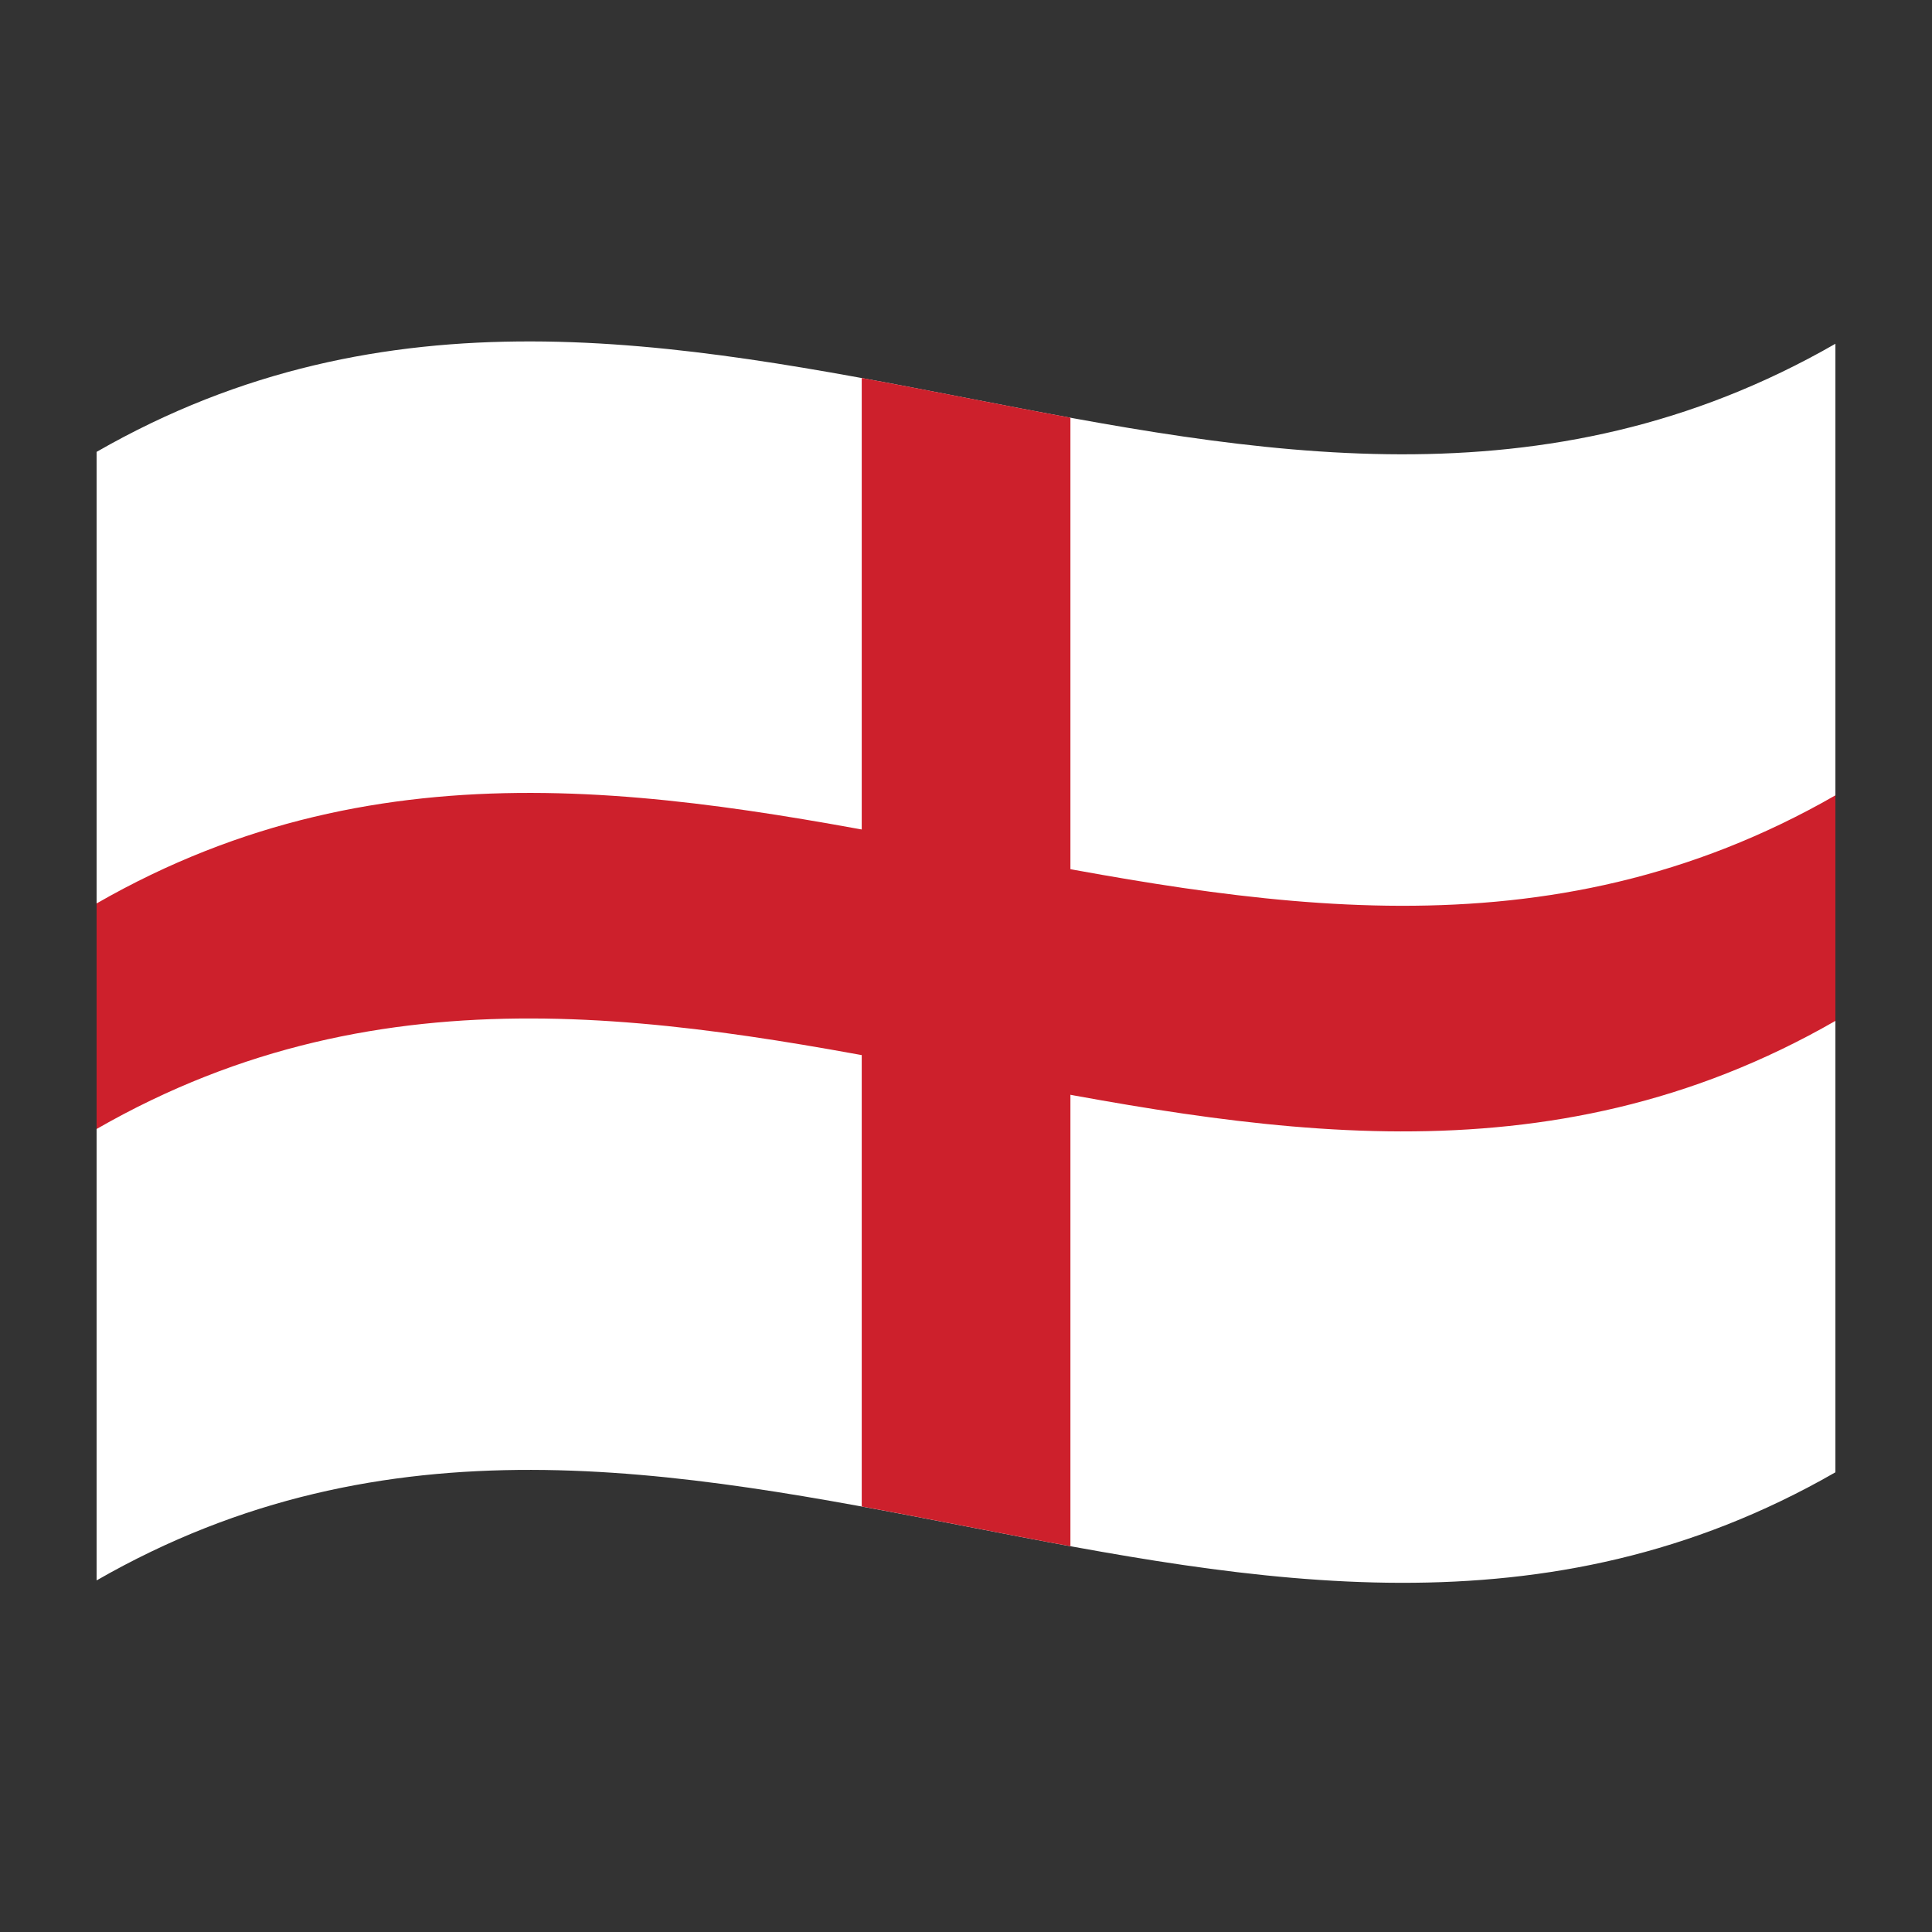 <?xml version="1.0" encoding="utf-8"?>
<!-- Generator: Adobe Illustrator 24.2.0, SVG Export Plug-In . SVG Version: 6.00 Build 0)  -->
<svg version="1.1" id="Layer_1" xmlns="http://www.w3.org/2000/svg" xmlns:xlink="http://www.w3.org/1999/xlink" x="0px" y="0px"
	 viewBox="0 0 1260 1260" style="enable-background:new 0 0 1260 1260;" xml:space="preserve">
<rect x="0" y="0" width="1260" height="1260" fill="#333333" stroke="none"/>
<style type="text/css">
	.st0{fill:#FFFFFF;}
	.st1{fill:#CD202C;}
</style>
<g>
	<path class="st0" d="M63,294.7v736c378-217.1,756,146.6,1134-70.5v-736C819,441.3,441,77.7,63,294.7z"/>
	<path class="st1" d="M562,246.5v736c45.4,8.3,90.7,17.6,136.1,25.9v-736C652.7,264.1,607.3,254.8,562,246.5z"/>
	<path class="st1" d="M63,736.3c378-217.1,756,146.6,1134-70.5V518.7c-378,217-756-146.6-1134,70.5V736.3z"/>
</g>
</svg>

